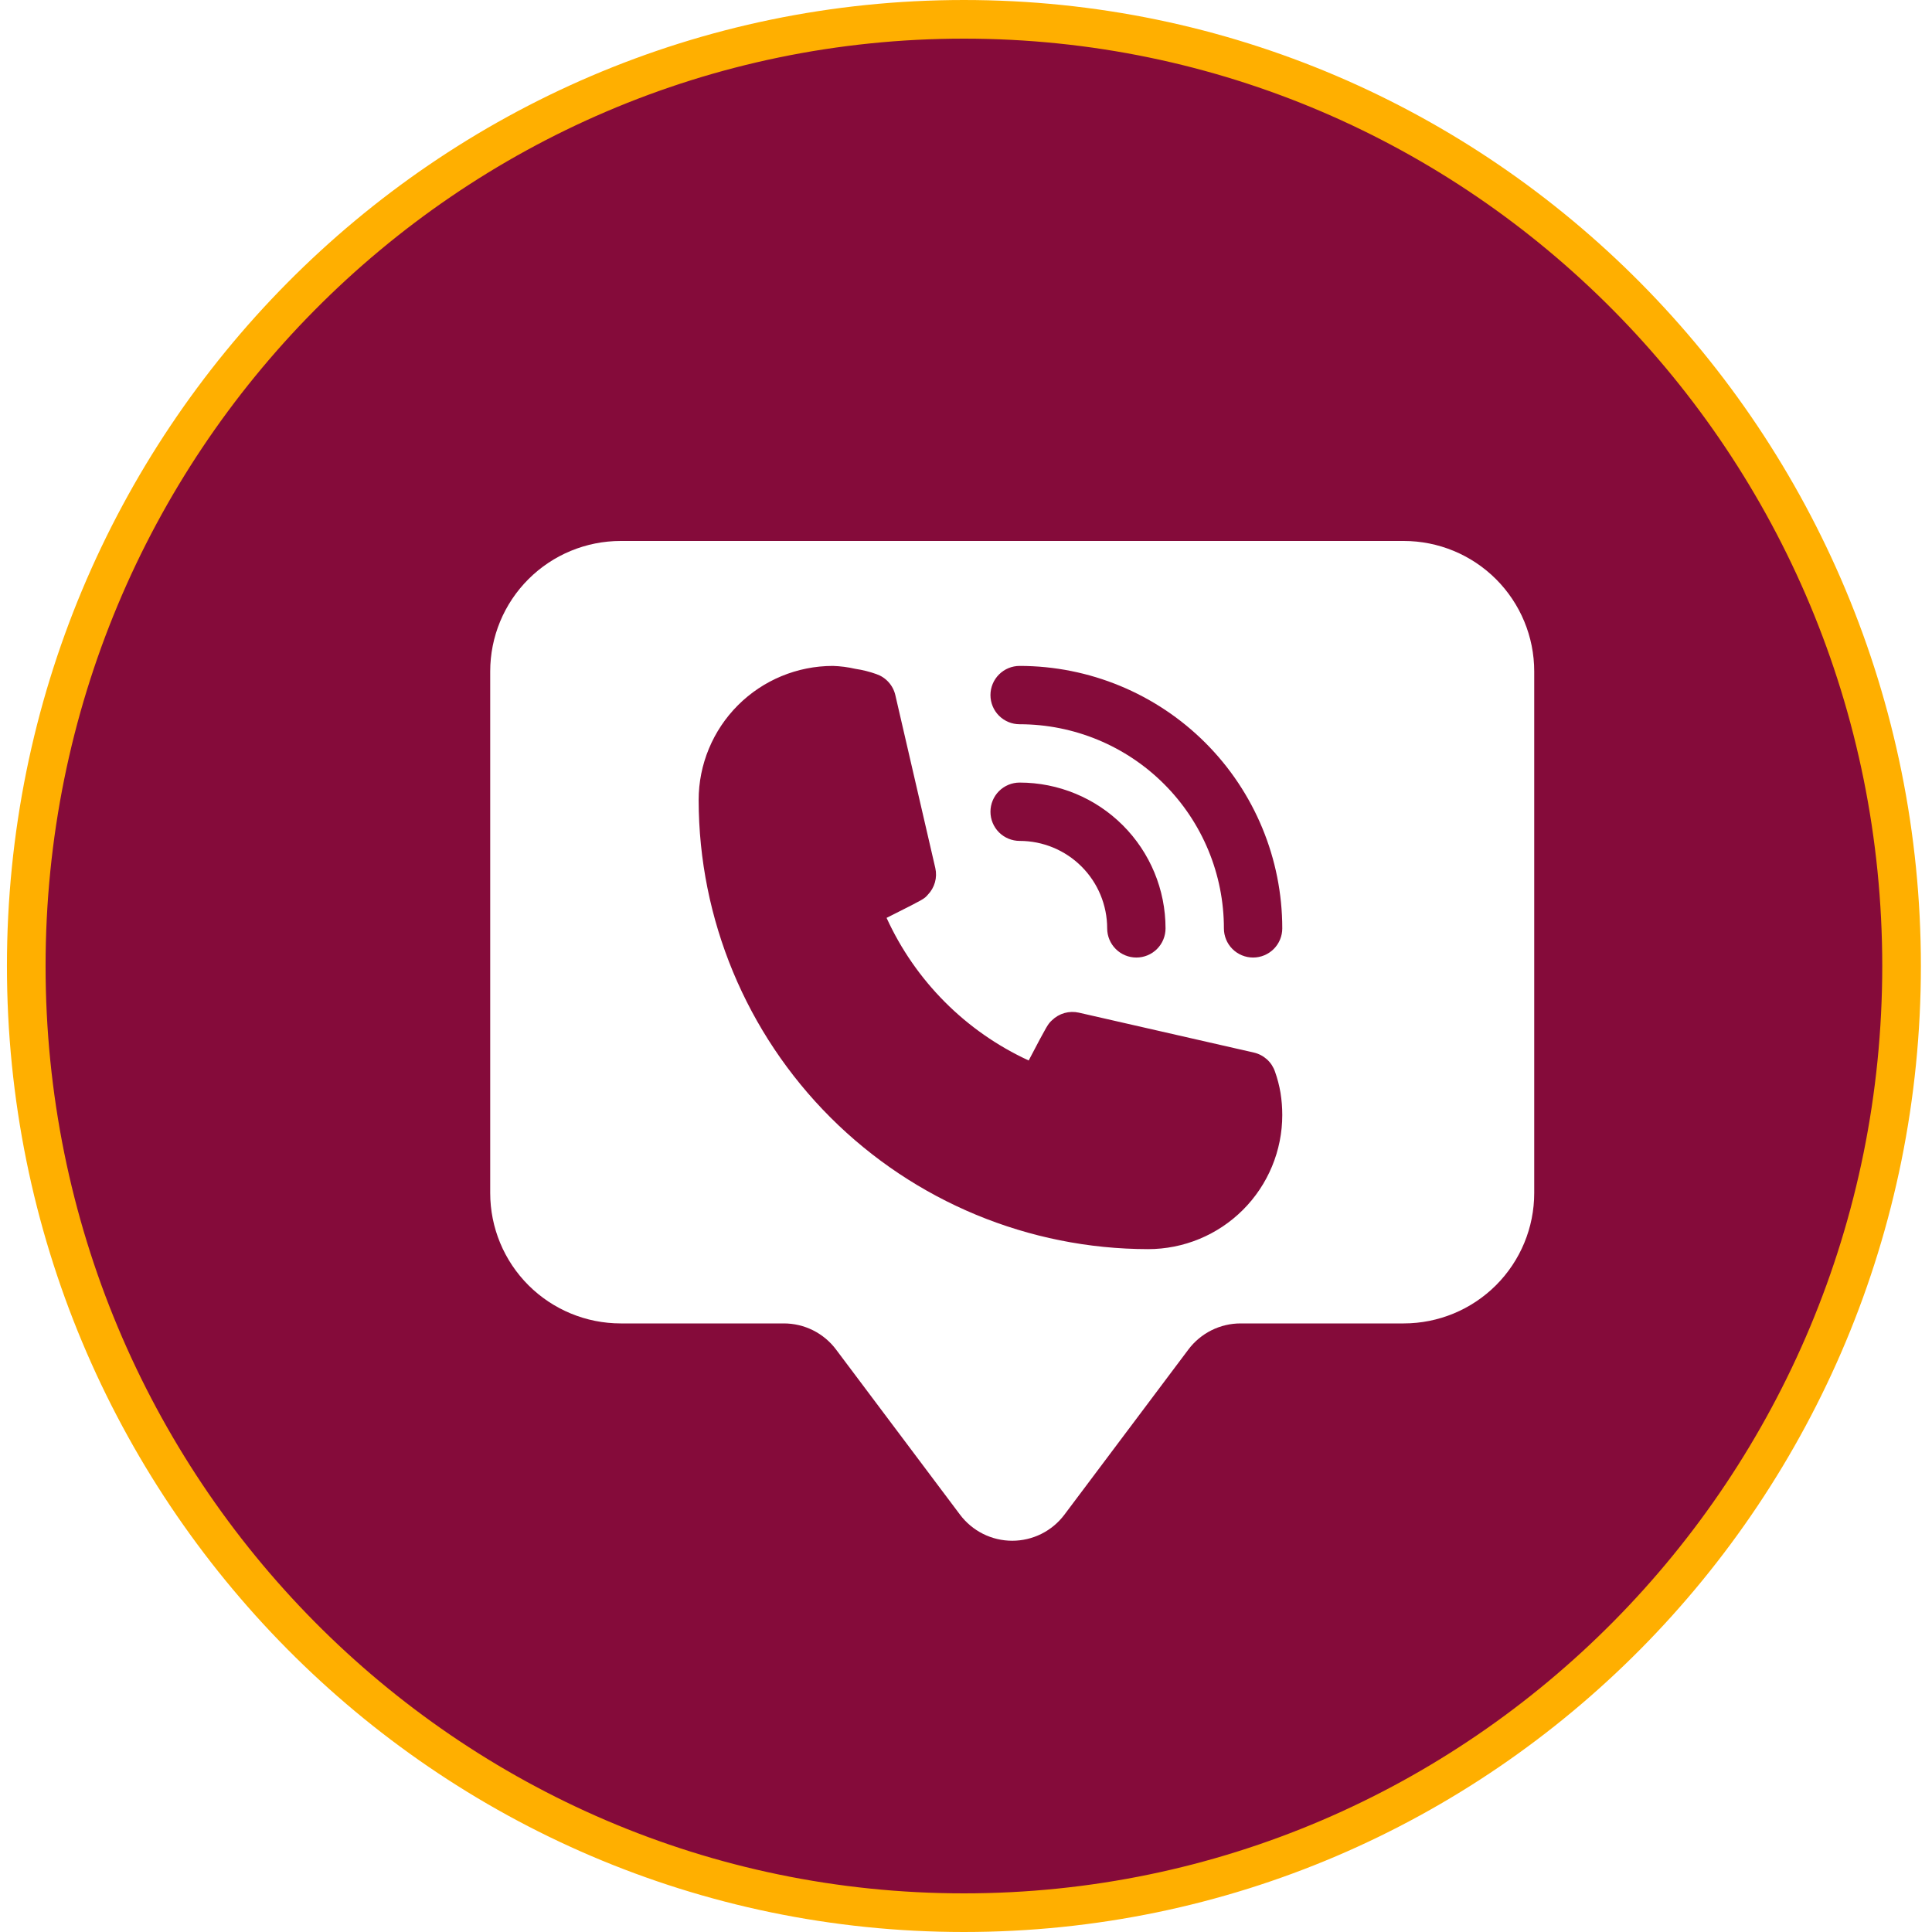 <svg width="100" height="100" viewBox="0 0 100 100" fill="none" xmlns="http://www.w3.org/2000/svg">
<path d="M49.892 99C76.705 99 98.425 77.053 98.425 50C98.425 22.947 76.705 1 49.892 1C23.079 1 1.359 22.947 1.359 50C1.359 77.053 23.079 99 49.892 99Z" fill="#850B3A" stroke="#FFAF00" stroke-width="2" stroke-linecap="round" stroke-linejoin="bevel"/>
<g filter="url(#filter0_d)">
<path fill-rule="evenodd" clip-rule="evenodd" d="M25.352 27.977C26.619 26.711 28.337 26 30.128 26H70.656C72.448 26 74.166 26.711 75.433 27.977C76.699 29.243 77.411 30.96 77.411 32.75V59.75C77.411 61.54 76.699 63.257 75.433 64.523C74.166 65.789 72.448 66.5 70.656 66.5H62.213C61.689 66.5 61.172 66.622 60.703 66.856C60.234 67.091 59.826 67.431 59.511 67.85L53.094 76.399C52.78 76.818 52.372 77.158 51.903 77.393C51.434 77.627 50.917 77.749 50.392 77.749C49.868 77.749 49.351 77.627 48.882 77.393C48.413 77.158 48.005 76.818 47.69 76.399L41.273 67.85C40.959 67.431 40.551 67.091 40.082 66.856C39.613 66.622 39.096 66.5 38.572 66.5H30.128C28.337 66.5 26.619 65.789 25.352 64.523C24.085 63.257 23.373 61.54 23.373 59.75V32.75C23.373 30.96 24.085 29.243 25.352 27.977ZM50.776 35.487C53.581 35.487 56.27 36.6 58.252 38.582C60.235 40.563 61.349 43.251 61.349 46.053C61.349 46.453 61.508 46.837 61.791 47.12C62.075 47.403 62.459 47.562 62.86 47.562C63.26 47.562 63.644 47.403 63.928 47.12C64.211 46.837 64.37 46.453 64.37 46.053C64.37 42.45 62.938 38.995 60.389 36.447C57.839 33.9 54.382 32.468 50.776 32.468C50.376 32.468 49.992 32.627 49.708 32.911C49.425 33.194 49.266 33.578 49.266 33.978C49.266 34.378 49.425 34.762 49.708 35.045C49.992 35.328 50.376 35.487 50.776 35.487ZM63.992 53.464C63.909 53.221 63.766 53.004 63.576 52.832C63.385 52.661 63.154 52.54 62.905 52.482L53.843 50.415C53.596 50.359 53.34 50.366 53.098 50.434C52.855 50.503 52.633 50.631 52.453 50.807C52.242 51.003 52.226 51.018 51.245 52.89C47.987 51.39 45.377 48.771 43.889 45.509L44.195 45.355C45.809 44.542 45.833 44.531 46.019 44.317C46.195 44.137 46.323 43.915 46.392 43.672C46.461 43.43 46.467 43.174 46.411 42.928L44.342 33.978C44.284 33.728 44.164 33.498 43.992 33.308C43.82 33.117 43.603 32.974 43.36 32.891C43.008 32.765 42.643 32.674 42.273 32.619C41.891 32.531 41.502 32.48 41.11 32.468C39.267 32.468 37.5 33.2 36.197 34.502C34.894 35.804 34.162 37.57 34.162 39.411C34.17 45.574 36.623 51.481 40.984 55.839C45.344 60.196 51.256 62.647 57.422 62.655C58.334 62.655 59.238 62.476 60.081 62.127C60.924 61.778 61.69 61.267 62.335 60.622C62.98 59.977 63.492 59.212 63.841 58.369C64.19 57.527 64.37 56.624 64.37 55.712C64.37 55.328 64.34 54.945 64.279 54.565C64.216 54.19 64.12 53.822 63.992 53.464ZM50.776 41.525C51.978 41.525 53.131 42.002 53.98 42.851C54.83 43.7 55.307 44.852 55.307 46.053C55.307 46.453 55.467 46.837 55.75 47.12C56.033 47.403 56.417 47.562 56.818 47.562C57.218 47.562 57.603 47.403 57.886 47.12C58.169 46.837 58.328 46.453 58.328 46.053C58.328 44.051 57.533 42.132 56.116 40.716C54.7 39.301 52.779 38.506 50.776 38.506C50.376 38.506 49.992 38.665 49.708 38.948C49.425 39.231 49.266 39.615 49.266 40.015C49.266 40.416 49.425 40.799 49.708 41.083C49.992 41.365 50.376 41.525 50.776 41.525Z" fill="white"/>
</g>
<defs>
<filter id="filter0_d" x="23.373" y="26" width="58.038" height="55.749" filterUnits="userSpaceOnUse" color-interpolation-filters="sRGB">
<feFlood flood-opacity="0" result="BackgroundImageFix"/>
<feColorMatrix in="SourceAlpha" type="matrix" values="0 0 0 0 0 0 0 0 0 0 0 0 0 0 0 0 0 0 127 0"/>
<feOffset dx="2" dy="2"/>
<feGaussianBlur stdDeviation="1"/>
<feColorMatrix type="matrix" values="0 0 0 0 0 0 0 0 0 0 0 0 0 0 0 0 0 0 0.25 0"/>
<feBlend mode="normal" in2="BackgroundImageFix" result="effect1_dropShadow"/>
<feBlend mode="normal" in="SourceGraphic" in2="effect1_dropShadow" result="shape"/>
</filter>
</defs>
</svg>

